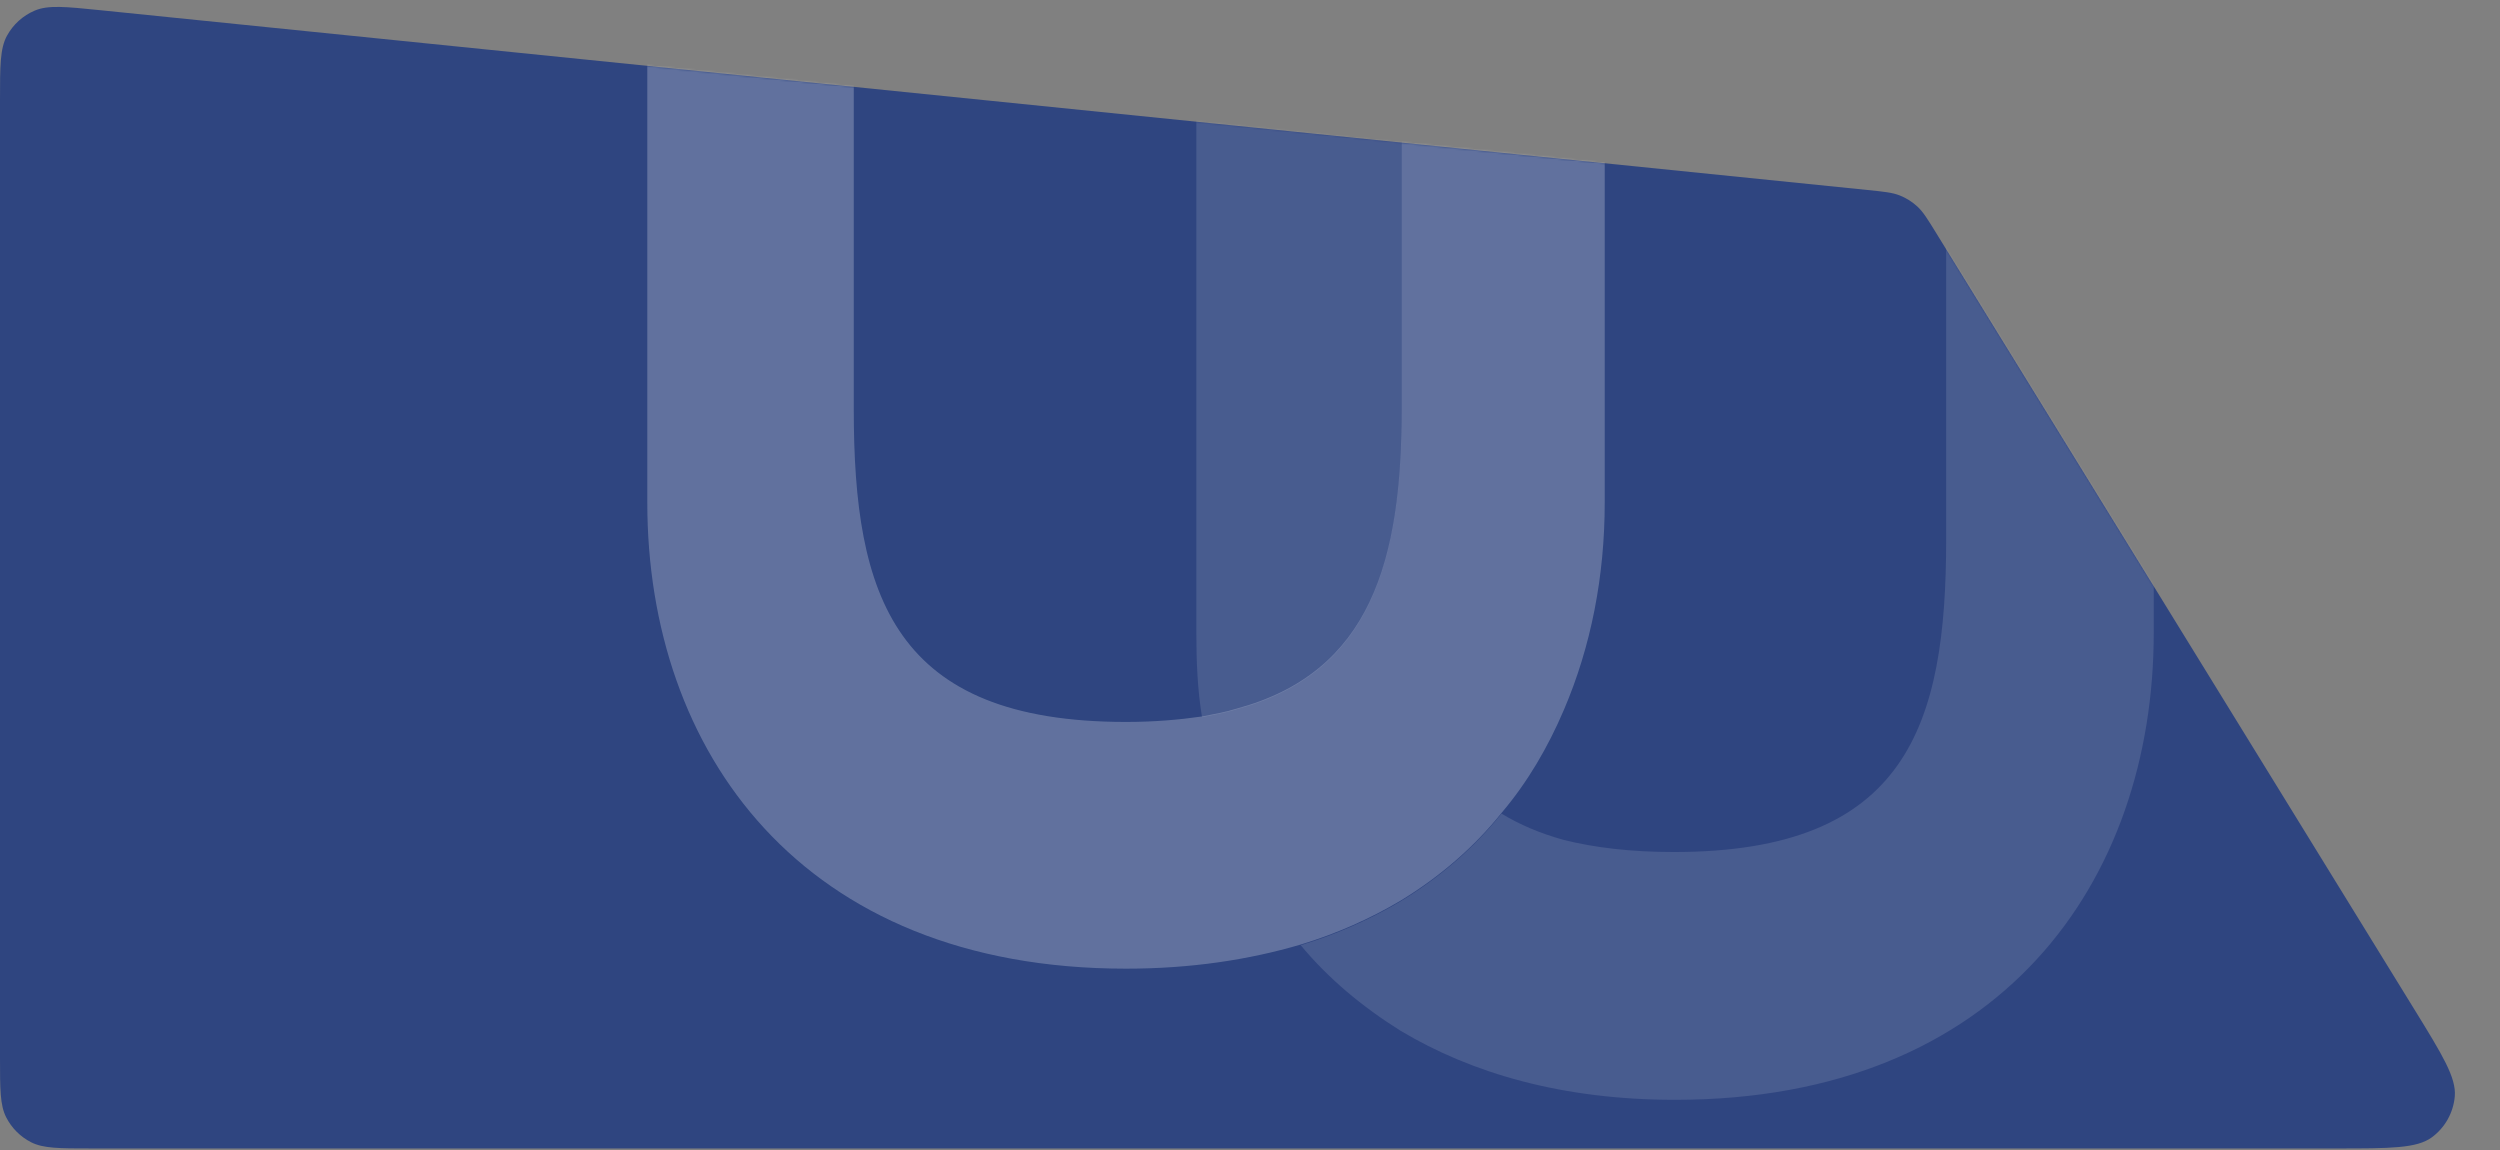 <svg width="1200" height="552" viewBox="0 0 1200 552" fill="none" xmlns="http://www.w3.org/2000/svg">
<rect x="0" y="0" width="1200" height="552" fill="#808080" stroke="none"/>
<path d="M0 507.517C0 522.826 0 530.481 2.979 536.328C5.6 541.471 9.782 545.653 14.925 548.274C20.772 551.253 28.427 551.253 43.736 551.253H1121.7C1147.28 551.253 1160.07 551.253 1167.32 545.895C1173.63 541.223 1177.63 534.061 1178.3 526.234C1179.06 517.255 1172.35 506.364 1158.94 484.581L929.322 111.783C925.167 105.037 923.089 101.664 920.303 99.102C917.835 96.832 914.97 95.036 911.853 93.803C908.332 92.411 904.391 92.01 896.509 91.208L48.162 4.9C31.477 3.202 23.134 2.354 16.683 5.083C11.018 7.48 6.326 11.718 3.368 17.112C0 23.253 0 31.639 0 48.411V507.517Z" fill="#2F4580"/>
<mask id="mask0_52_1454" style="mask-type:alpha" maskUnits="userSpaceOnUse" x="0" y="3" width="1179" height="549">
<path d="M0 510.251C0 522.987 0 529.355 2.081 534.379C4.855 541.076 10.177 546.398 16.874 549.172C21.898 551.253 28.266 551.253 41.002 551.253H1126.59C1147.86 551.253 1158.49 551.253 1164.9 547.493C1173.44 542.48 1178.6 533.238 1178.39 523.335C1178.23 515.908 1172.65 506.855 1161.5 488.748L928.614 110.634C925.153 105.016 923.423 102.207 921.206 99.972C918.25 96.991 914.647 94.732 910.676 93.369C907.699 92.347 904.417 92.013 897.852 91.345L45.152 4.594C31.273 3.182 24.333 2.476 18.823 4.281C11.476 6.689 5.493 12.094 2.354 19.16C0 24.459 0 31.434 0 45.385V510.251Z" fill="#2F4580"/>
</mask>
<g mask="url(#mask0_52_1454)">
<g opacity="0.6">
<g opacity="0.2">
<path d="M672.254 494.758C653.741 483.178 637.406 469.494 624.338 453.704C641.762 448.44 658.097 441.072 672.254 432.65C691.311 421.071 707.646 406.86 720.714 390.543C729.426 395.807 739.227 400.017 750.662 403.175C765.363 406.86 782.787 408.965 803.478 408.965C915.101 408.965 934.158 348.437 934.158 258.96L934.158 39.478L672.798 39.478L672.798 196.326C672.798 269.486 658.097 323.173 593.301 340.542C588.401 342.121 582.411 343.173 576.966 344.226C574.788 331.068 574.244 317.383 574.244 303.698L574.244 -78.947L1033.8 -78.947L1033.8 303.698C1033.8 423.176 960.294 527.917 804.023 527.917C750.117 527.917 706.557 515.285 672.254 494.758Z" fill="white"/>
</g>
<g opacity="0.4">
<path d="M540.485 464.959C571.522 464.959 599.291 460.748 624.338 453.38C641.762 448.116 658.097 440.748 672.254 432.326C691.312 420.747 707.647 406.536 720.715 390.22C733.238 375.482 743.039 358.64 750.662 340.744C763.73 310.217 770.264 276.531 770.264 241.267L770.264 39.154L672.799 39.154L672.799 196.002C672.799 269.163 658.097 322.849 593.302 340.218C588.401 341.797 582.412 342.85 576.967 343.902C566.077 345.481 554.098 346.534 540.485 346.534C428.863 346.534 409.805 286.005 409.805 196.528L409.805 39.154L573.7 39.154L573.7 -79.271L310.706 -79.271L310.706 241.267C310.706 360.219 384.214 464.959 540.485 464.959Z" fill="white"/>
</g>
</g>
</g>
</svg>
